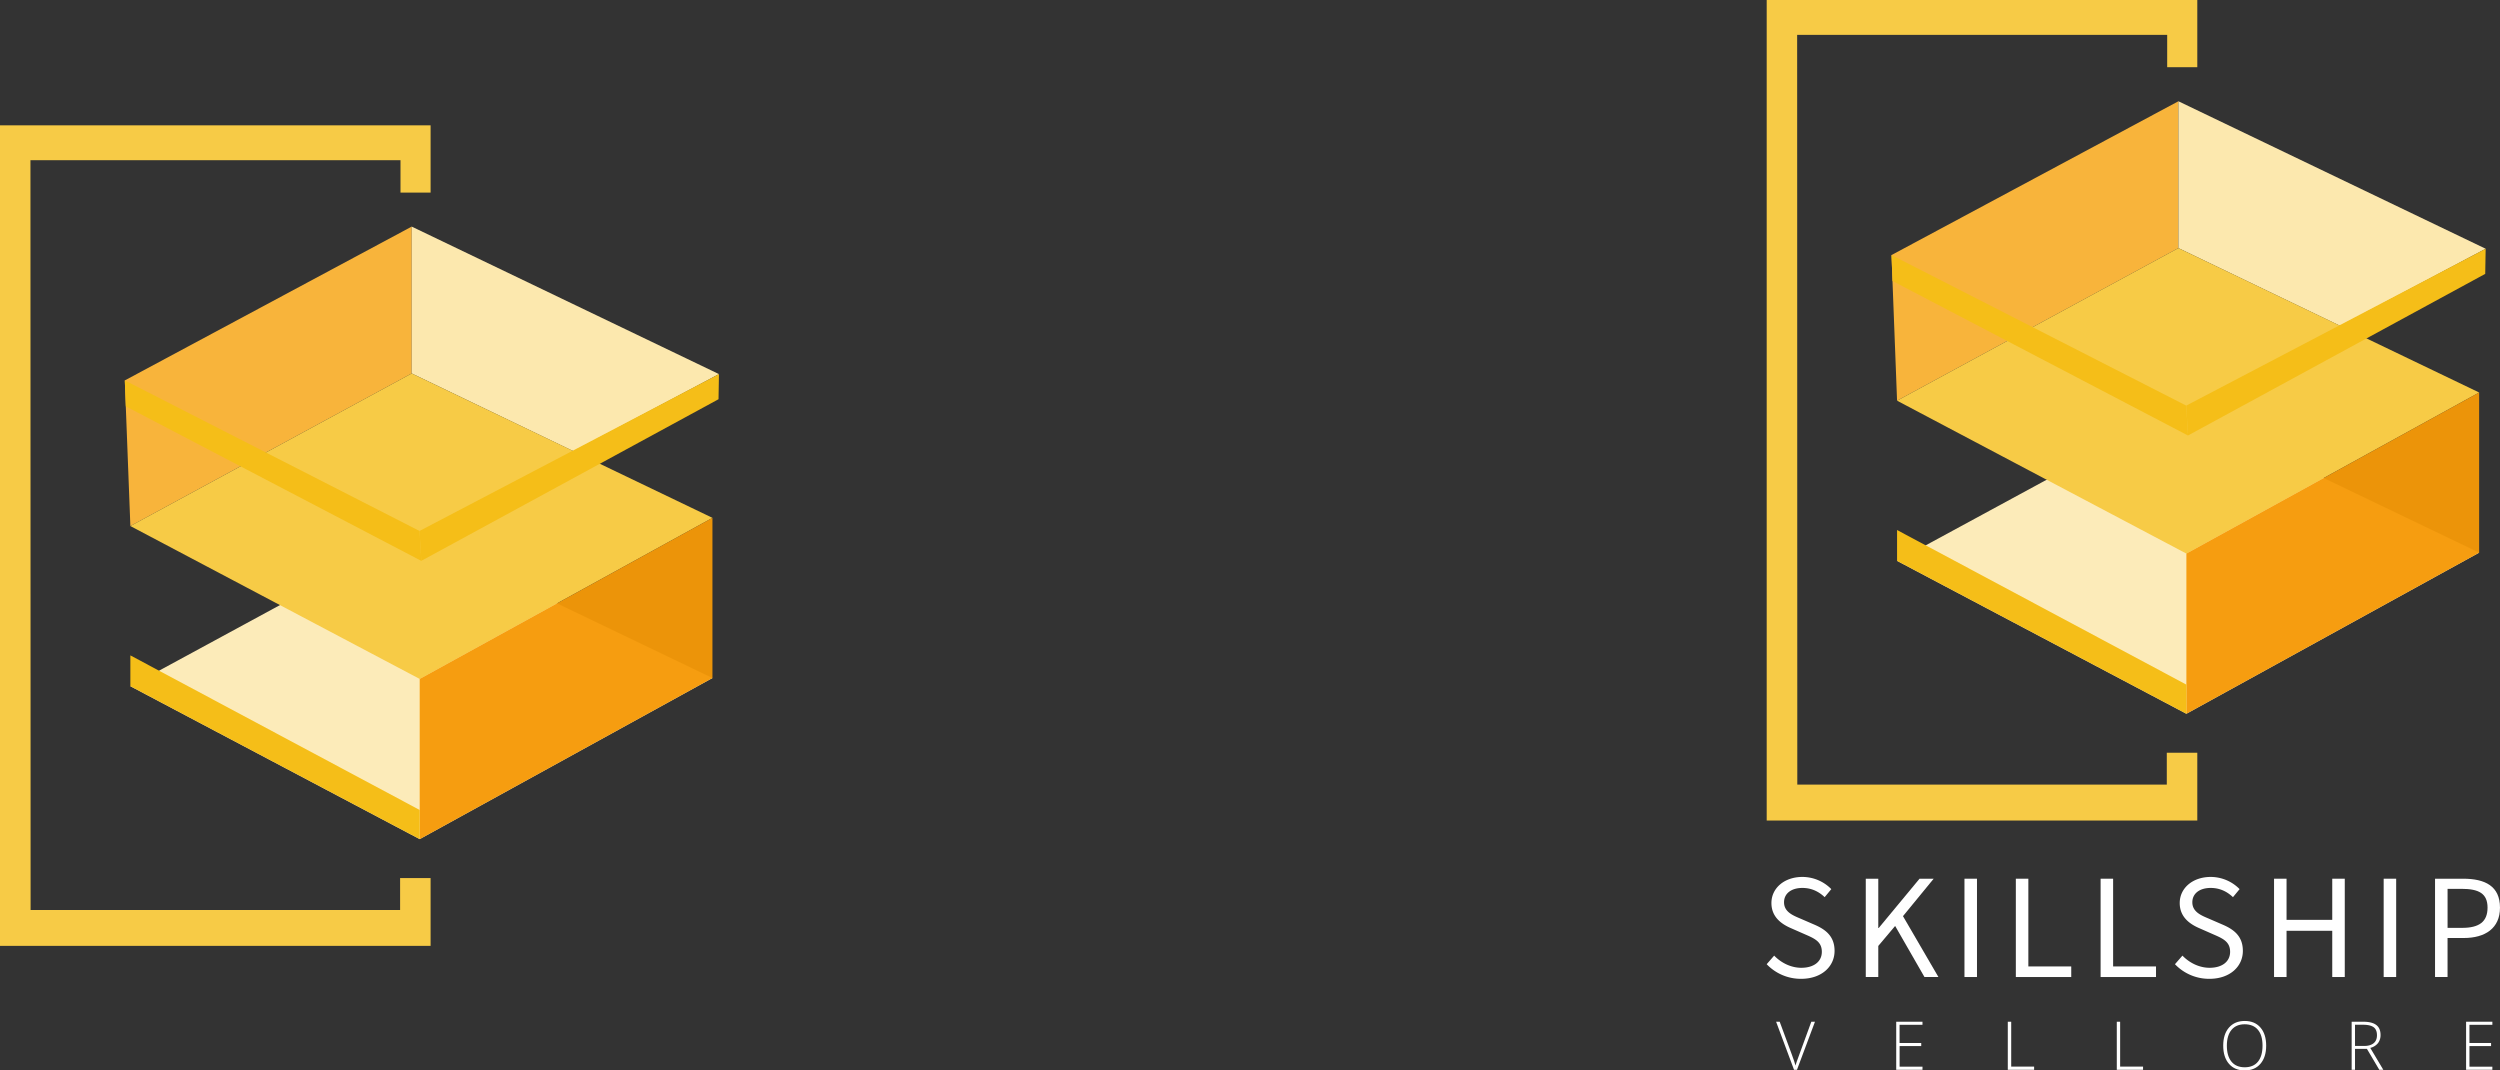 <svg id="Layer_1" data-name="Layer 1" xmlns="http://www.w3.org/2000/svg" viewBox="0 0 2361.77 1011.25"><rect x="0" y="0" width="2361.77" height="1011.25" fill="#333333" stroke="none"/><defs><style>.cls-1{fill:#f8b43b;}.cls-2{fill:#fce8ae;}.cls-3{fill:#fcebb9;}.cls-4{fill:#f7cb46;}.cls-5{fill:#f69a08;opacity:0.95;}.cls-6{fill:#f5be18;}.cls-7{fill:#fff;}</style></defs><polygon class="cls-1" points="2057.95 234.37 1792.17 378.53 1786.91 240.96 2057.95 95.65 2057.95 234.37"/><polygon class="cls-2" points="2057.95 234.37 2210.87 307.88 2348.22 234.99 2057.95 95.65 2057.95 234.37"/><polygon class="cls-3" points="2342.06 522.12 2065.5 674.31 1792.17 529.86 2057.95 385.7 2342.06 522.12"/><polygon class="cls-4" points="2342.06 370.79 2065.5 522.98 1792.17 378.53 2057.95 234.37 2342.06 370.79"/><polygon class="cls-5" points="2342.06 522.12 2065.5 674.31 2065.5 522.98 2342.06 370.79 2342.06 522.12"/><polygon class="cls-6" points="2065.5 674.31 1792.17 529.86 1792.17 500.72 2065.52 646.79 2065.5 674.31"/><polygon class="cls-6" points="2067.03 411.44 1787.88 265.49 1786.91 240.96 2065.38 383.2 2067.03 411.44"/><polygon class="cls-6" points="2067.01 411.41 2347.81 258.73 2348.22 234.99 2065.37 383.17 2067.01 411.41"/><path class="cls-7" d="M1863,944.89l7.07-8.11c6.69,6.93,16,11.5,25.62,11.5,12.18,0,19.41-6.07,19.41-15.09,0-9.48-6.73-12.51-15.49-16.33L1886.28,911c-8.65-3.69-18.8-10.25-18.8-23.9,0-14.19,12.36-24.65,29.23-24.65a38.34,38.34,0,0,1,27.34,11.51l-6.27,7.59c-5.69-5.37-12.49-8.71-21.07-8.71-10.42,0-17.31,5.25-17.31,13.56,0,8.94,8.09,12.29,15.37,15.36l13.23,5.73c10.74,4.61,19.13,11,19.13,24.82,0,14.67-12.12,26.39-31.64,26.39A44.55,44.55,0,0,1,1863,944.89Z" transform="translate(-194 -34)"/><path class="cls-7" d="M1956.61,864.12h11.82V910.7h.39l38.58-46.58h13.36l-29,35.38L2025.24,957h-13.18l-27.71-48.24-15.92,18.89V957h-11.82Z" transform="translate(-194 -34)"/><path class="cls-7" d="M2049.85,864.12h11.82V957h-11.82Z" transform="translate(-194 -34)"/><path class="cls-7" d="M2098.38,864.12h11.82V947h40.52v10h-52.34Z" transform="translate(-194 -34)"/><path class="cls-7" d="M2178.46,864.12h11.82V947h40.52v10h-52.34Z" transform="translate(-194 -34)"/><path class="cls-7" d="M2248.7,944.89l7.07-8.11c6.69,6.93,16,11.5,25.62,11.5,12.18,0,19.41-6.07,19.41-15.09,0-9.48-6.73-12.51-15.49-16.33L2272,911c-8.65-3.69-18.8-10.25-18.8-23.9,0-14.19,12.36-24.65,29.23-24.65a38.34,38.34,0,0,1,27.34,11.51l-6.27,7.59c-5.69-5.37-12.49-8.71-21.07-8.71-10.41,0-17.31,5.25-17.31,13.56,0,8.94,8.1,12.29,15.37,15.36l13.23,5.73c10.75,4.61,19.13,11,19.13,24.82,0,14.67-12.12,26.39-31.64,26.39A44.55,44.55,0,0,1,2248.7,944.89Z" transform="translate(-194 -34)"/><path class="cls-7" d="M2342.31,864.12h11.81V903h43.18V864.12h11.82V957H2397.3V913.32h-43.18V957h-11.81Z" transform="translate(-194 -34)"/><path class="cls-7" d="M2445.87,864.12h11.81V957h-11.81Z" transform="translate(-194 -34)"/><path class="cls-7" d="M2494.4,864.12h26.52c20.8,0,34.84,7,34.84,27.34,0,19.54-14,28.68-34.28,28.68h-15.26V957H2494.4ZM2520,910.56c16.24,0,24-5.89,24-19.1,0-13.39-8.24-17.76-24.55-17.76h-13.21v36.86Z" transform="translate(-194 -34)"/><path class="cls-7" d="M1905.17,999.23h3.45l-17,45.4h-2.79l-16.93-45.4h3.39l11.43,30.9q2.6,7,3.5,10.49.63-2.32,2.46-7.23Z" transform="translate(-194 -34)"/><path class="cls-7" d="M2010.18,1044.63h-24.81v-45.4h24.81v2.92h-21.64v17.17H2009v2.92h-20.43v19.47h21.64Z" transform="translate(-194 -34)"/><path class="cls-7" d="M2090.78,1044.63v-45.4H2094v42.42h21.65v3Z" transform="translate(-194 -34)"/><path class="cls-7" d="M2193.75,1044.63v-45.4h3.16v42.42h21.65v3Z" transform="translate(-194 -34)"/><path class="cls-7" d="M2334.87,1021.87q0,10.8-5.4,17.09t-14.91,6.29q-9.46,0-14.87-6.29t-5.4-17.16q0-10.83,5.45-17.06t14.89-6.23q9.49,0,14.87,6.26T2334.87,1021.87Zm-37.14,0q0,9.75,4.35,15.07t12.48,5.33q8.21,0,12.53-5.28t4.34-15.12q0-9.82-4.34-15t-12.46-5.23q-8.12,0-12.5,5.28T2297.73,1021.87Z" transform="translate(-194 -34)"/><path class="cls-7" d="M2418.8,1024.85v19.78h-3.17v-45.4h10.8q8.46,0,12.49,3.12t4,9.39a12.33,12.33,0,0,1-2.41,7.71,13.39,13.39,0,0,1-7.31,4.5l12.32,20.68h-3.79l-11.7-19.78Zm0-2.74h8.66q5.74,0,8.91-2.56c2.11-1.7,3.17-4.23,3.17-7.56s-1-6-3.11-7.54-5.44-2.36-10.12-2.36h-7.51Z" transform="translate(-194 -34)"/><path class="cls-7" d="M2548.56,1044.63h-24.82v-45.4h24.82v2.92h-21.65v17.17h20.43v2.92h-20.43v19.47h21.65Z" transform="translate(-194 -34)"/><polygon class="cls-4" points="1697.92 741.25 2046.99 741.25 2046.99 711.11 2075.8 711.11 2075.8 775.16 1669.01 775.16 1669.01 0 2075.8 0 2075.8 63.5 2047.36 63.5 2047.36 32.92 1697.78 32.92 1697.92 741.25"/><polygon class="cls-1" points="388.94 352.79 123.16 496.95 117.9 359.38 388.94 214.07 388.94 352.79"/><polygon class="cls-2" points="388.94 352.79 541.86 426.31 679.2 353.41 388.94 214.07 388.94 352.79"/><polygon class="cls-3" points="673.05 640.54 396.49 792.73 123.16 648.28 388.94 504.12 673.05 640.54"/><polygon class="cls-4" points="673.05 489.21 396.49 641.4 123.16 496.95 388.94 352.79 673.05 489.21"/><polygon class="cls-5" points="673.05 640.54 396.49 792.73 396.49 641.4 673.05 489.21 673.05 640.54"/><polygon class="cls-6" points="396.49 792.73 123.16 648.28 123.16 619.14 396.5 765.21 396.49 792.73"/><polygon class="cls-6" points="398.01 529.86 118.87 383.91 117.9 359.38 396.37 501.63 398.01 529.86"/><polygon class="cls-6" points="398 529.83 678.8 377.15 679.2 353.41 396.36 501.59 398 529.83"/><polygon class="cls-4" points="28.91 859.67 377.98 859.67 377.98 829.53 406.79 829.53 406.79 893.58 0 893.58 0 118.42 406.79 118.42 406.79 181.93 378.35 181.93 378.35 151.34 28.77 151.34 28.91 859.67"/></svg>